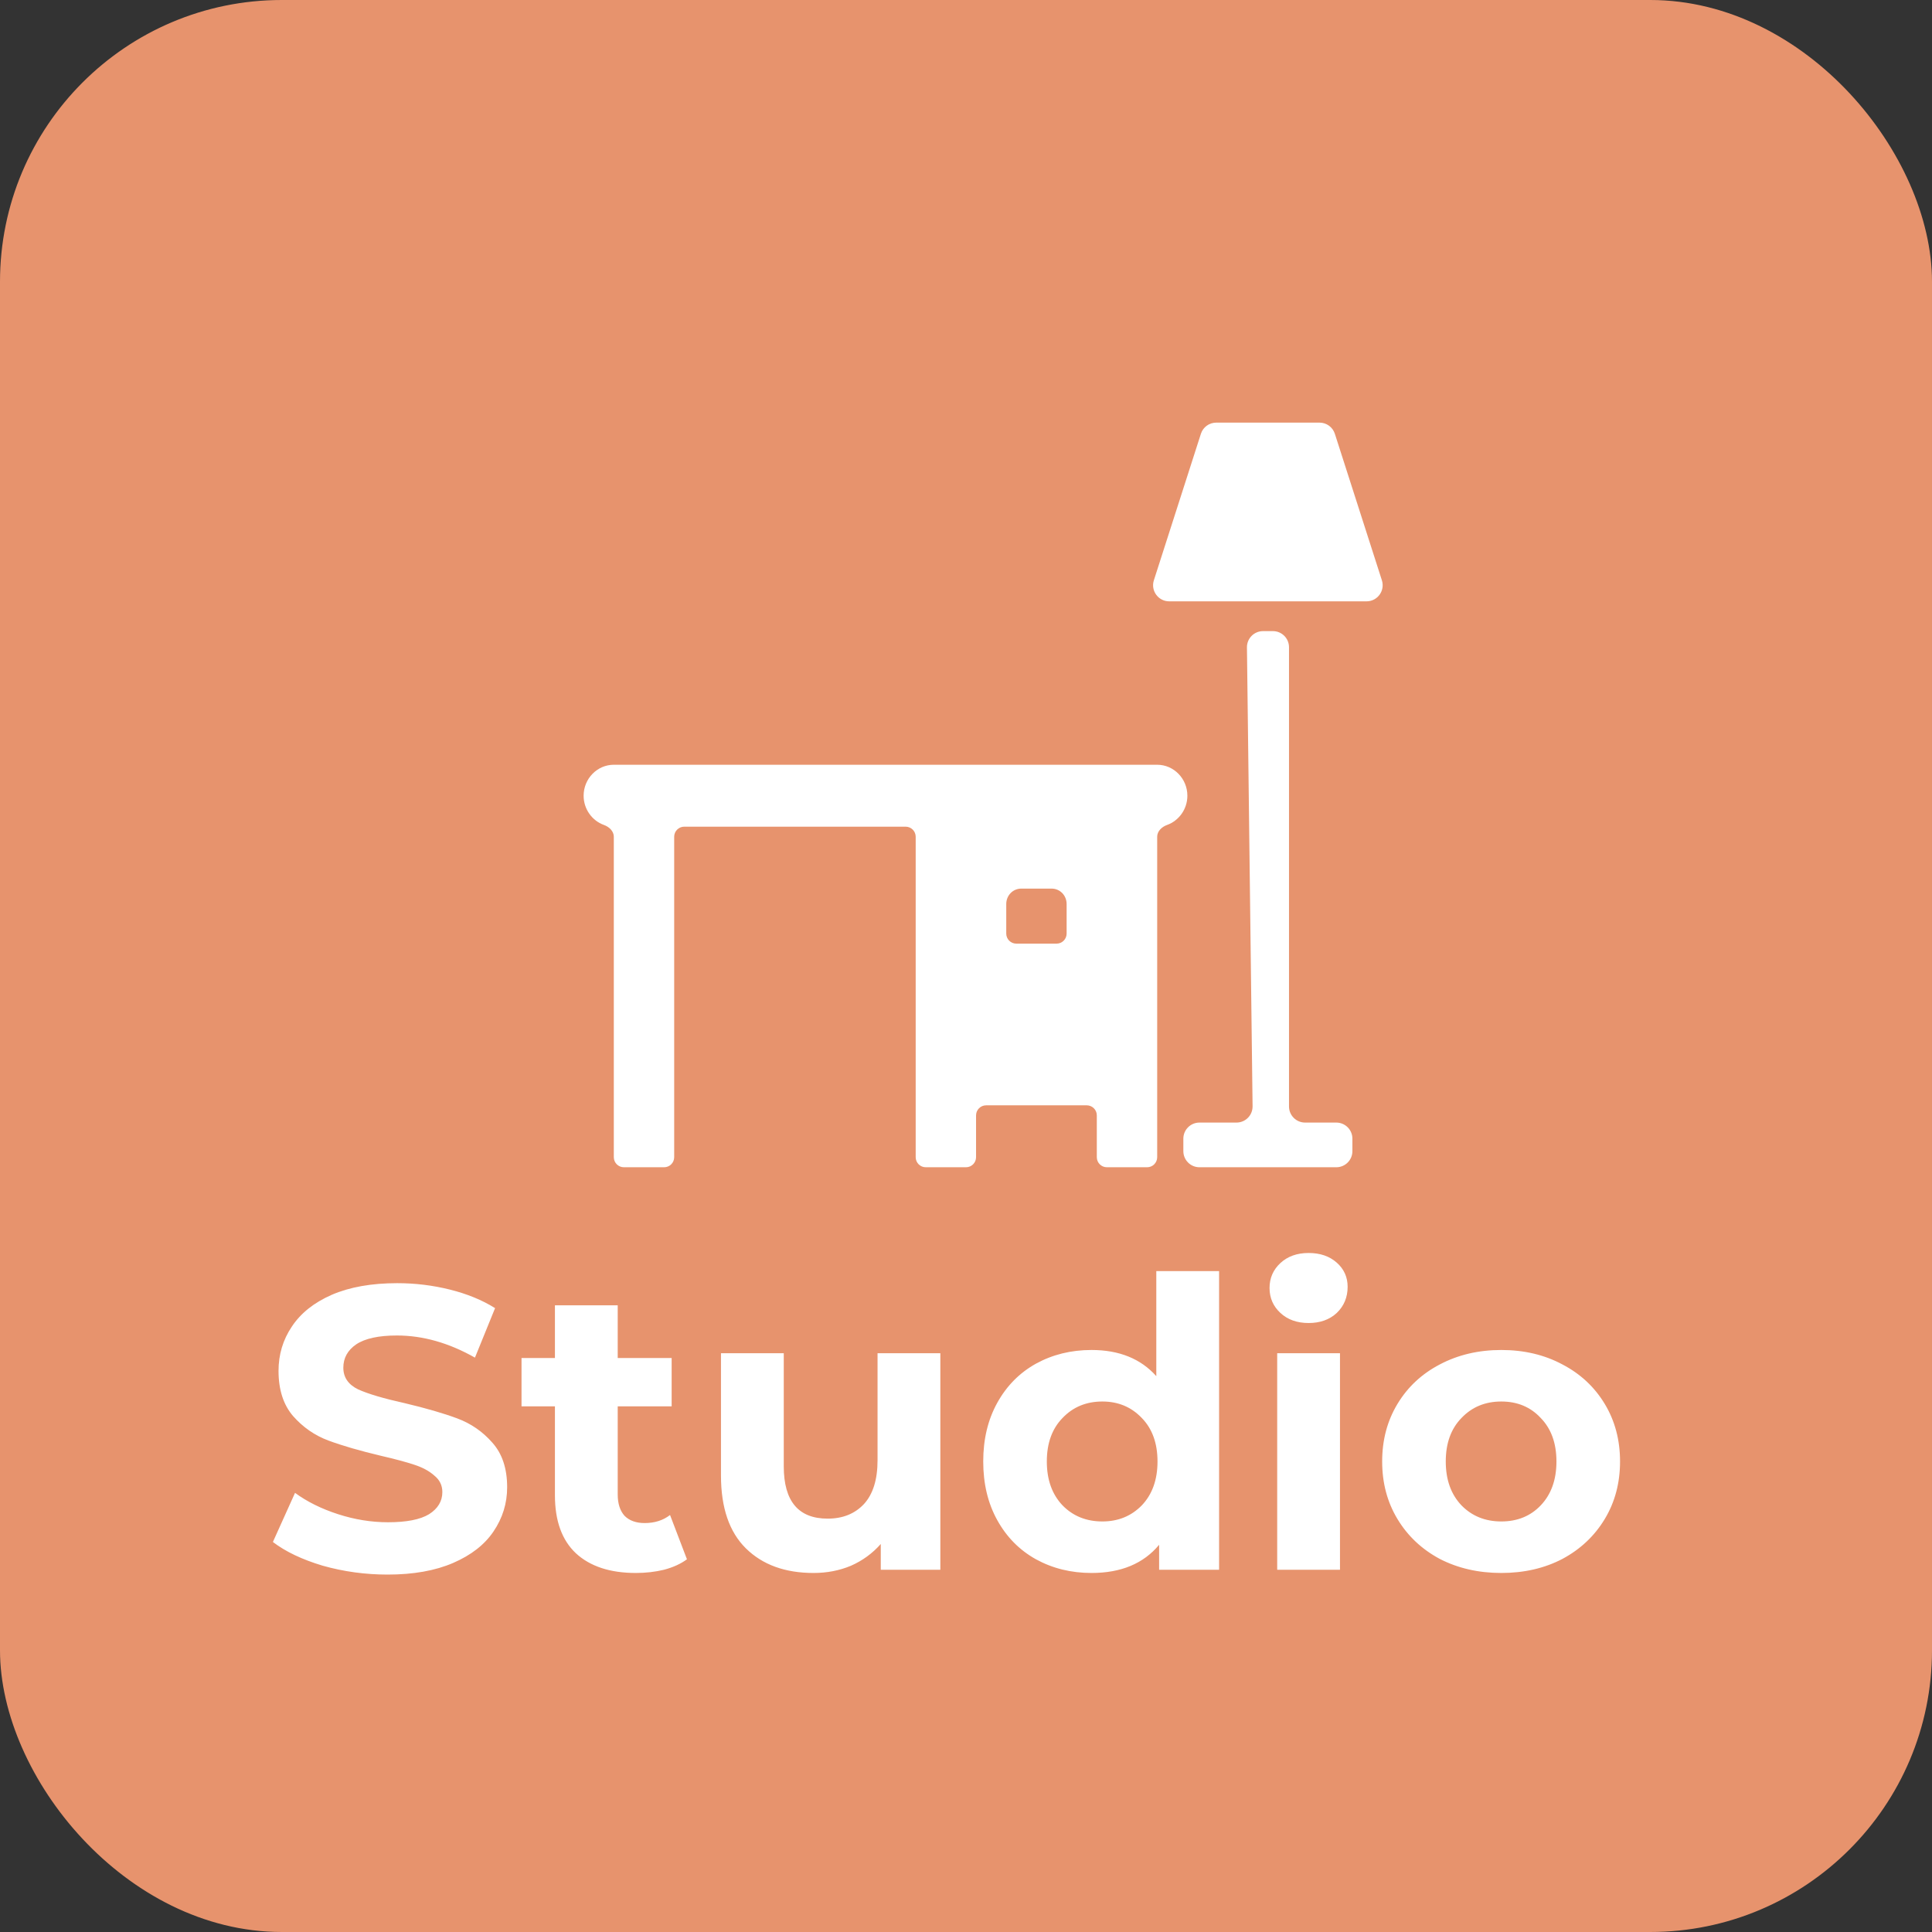 <svg width="96" height="96" viewBox="0 0 96 96" fill="none" xmlns="http://www.w3.org/2000/svg">
<rect x="0" y="0" width="96" height="96" fill="#333333" stroke="none"/>
<rect x="0.5" y="0.5" width="95" height="95" rx="13.5" fill="#E7936D" stroke="#E7936D"/>
<path d="M30.5 38H57.5C58.325 38 59 38.692 59 39.538C59 40.209 58.577 40.782 57.99 40.992C57.73 41.085 57.5 41.301 57.5 41.577V57.5C57.5 57.776 57.276 58 57 58H55C54.724 58 54.5 57.776 54.5 57.5V55.423C54.5 55.147 54.276 54.923 54 54.923H49C48.724 54.923 48.5 55.147 48.5 55.423V57.5C48.5 57.776 48.276 58 48 58H46C45.724 58 45.5 57.776 45.5 57.5V41.577C45.5 41.301 45.276 41.077 45 41.077H34C33.724 41.077 33.5 41.301 33.5 41.577V57.5C33.5 57.776 33.276 58 33 58H31C30.724 58 30.5 57.776 30.5 57.5V41.577C30.5 41.301 30.27 41.085 30.01 40.992C29.424 40.782 29 40.209 29 39.538C29 38.692 29.675 38 30.5 38ZM50 44.923V46.389C50 46.665 50.224 46.889 50.5 46.889H52.5C52.776 46.889 53 46.665 53 46.389V44.923C53 44.492 52.67 44.154 52.25 44.154H50.75C50.33 44.154 50 44.492 50 44.923Z" fill="white"/>
<path d="M65.567 21C65.914 21 66.222 21.224 66.328 21.555L68.665 28.835C68.831 29.352 68.445 29.88 67.903 29.88H58.097C57.555 29.88 57.169 29.352 57.335 28.835L59.672 21.555C59.778 21.224 60.086 21 60.433 21H65.567ZM61.96 32.17C61.955 31.724 62.314 31.36 62.76 31.36H63.25C63.692 31.36 64.05 31.718 64.05 32.16V54.98C64.05 55.422 64.408 55.78 64.85 55.78H66.4C66.842 55.78 67.2 56.138 67.2 56.58V57.2C67.2 57.642 66.842 58 66.4 58H59.6C59.158 58 58.8 57.642 58.8 57.2V56.58C58.8 56.138 59.158 55.78 59.6 55.78H61.44C61.886 55.78 62.245 55.416 62.24 54.97L61.96 32.17Z" fill="white"/>
<path d="M19.26 78.24C18.153 78.24 17.08 78.093 16.04 77.8C15.013 77.493 14.187 77.1 13.56 76.62L14.66 74.18C15.26 74.62 15.973 74.973 16.8 75.24C17.627 75.507 18.453 75.64 19.28 75.64C20.2 75.64 20.88 75.507 21.32 75.24C21.76 74.96 21.98 74.593 21.98 74.14C21.98 73.807 21.847 73.533 21.58 73.32C21.327 73.093 20.993 72.913 20.58 72.78C20.18 72.647 19.633 72.5 18.94 72.34C17.873 72.087 17 71.833 16.32 71.58C15.64 71.327 15.053 70.92 14.56 70.36C14.08 69.8 13.84 69.053 13.84 68.12C13.84 67.307 14.06 66.573 14.5 65.92C14.94 65.253 15.6 64.727 16.48 64.34C17.373 63.953 18.46 63.76 19.74 63.76C20.633 63.76 21.507 63.867 22.36 64.08C23.213 64.293 23.96 64.6 24.6 65L23.6 67.46C22.307 66.727 21.013 66.36 19.72 66.36C18.813 66.36 18.14 66.507 17.7 66.8C17.273 67.093 17.06 67.48 17.06 67.96C17.06 68.44 17.307 68.8 17.8 69.04C18.307 69.267 19.073 69.493 20.1 69.72C21.167 69.973 22.04 70.227 22.72 70.48C23.4 70.733 23.98 71.133 24.46 71.68C24.953 72.227 25.2 72.967 25.2 73.9C25.2 74.7 24.973 75.433 24.52 76.1C24.08 76.753 23.413 77.273 22.52 77.66C21.627 78.047 20.54 78.24 19.26 78.24ZM34.134 77.48C33.827 77.707 33.447 77.88 32.994 78C32.554 78.107 32.087 78.16 31.594 78.16C30.314 78.16 29.321 77.833 28.614 77.18C27.921 76.527 27.574 75.567 27.574 74.3V69.88H25.914V67.48H27.574V64.86H30.694V67.48H33.374V69.88H30.694V74.26C30.694 74.713 30.807 75.067 31.034 75.32C31.274 75.56 31.607 75.68 32.034 75.68C32.527 75.68 32.947 75.547 33.294 75.28L34.134 77.48ZM46.725 67.24V78H43.765V76.72C43.352 77.187 42.859 77.547 42.285 77.8C41.712 78.04 41.092 78.16 40.425 78.16C39.012 78.16 37.892 77.753 37.065 76.94C36.239 76.127 35.825 74.92 35.825 73.32V67.24H38.945V72.86C38.945 74.593 39.672 75.46 41.125 75.46C41.872 75.46 42.472 75.22 42.925 74.74C43.379 74.247 43.605 73.52 43.605 72.56V67.24H46.725ZM60.576 63.16V78H57.596V76.76C56.822 77.693 55.702 78.16 54.236 78.16C53.222 78.16 52.302 77.933 51.476 77.48C50.662 77.027 50.022 76.38 49.556 75.54C49.089 74.7 48.856 73.727 48.856 72.62C48.856 71.513 49.089 70.54 49.556 69.7C50.022 68.86 50.662 68.213 51.476 67.76C52.302 67.307 53.222 67.08 54.236 67.08C55.609 67.08 56.682 67.513 57.456 68.38V63.16H60.576ZM54.776 75.6C55.562 75.6 56.216 75.333 56.736 74.8C57.256 74.253 57.516 73.527 57.516 72.62C57.516 71.713 57.256 70.993 56.736 70.46C56.216 69.913 55.562 69.64 54.776 69.64C53.976 69.64 53.316 69.913 52.796 70.46C52.276 70.993 52.016 71.713 52.016 72.62C52.016 73.527 52.276 74.253 52.796 74.8C53.316 75.333 53.976 75.6 54.776 75.6ZM63.463 67.24H66.583V78H63.463V67.24ZM65.023 65.74C64.45 65.74 63.983 65.573 63.623 65.24C63.263 64.907 63.083 64.493 63.083 64C63.083 63.507 63.263 63.093 63.623 62.76C63.983 62.427 64.45 62.26 65.023 62.26C65.597 62.26 66.063 62.42 66.423 62.74C66.783 63.06 66.963 63.46 66.963 63.94C66.963 64.46 66.783 64.893 66.423 65.24C66.063 65.573 65.597 65.74 65.023 65.74ZM74.599 78.16C73.466 78.16 72.446 77.927 71.539 77.46C70.646 76.98 69.946 76.32 69.439 75.48C68.932 74.64 68.679 73.687 68.679 72.62C68.679 71.553 68.932 70.6 69.439 69.76C69.946 68.92 70.646 68.267 71.539 67.8C72.446 67.32 73.466 67.08 74.599 67.08C75.732 67.08 76.746 67.32 77.639 67.8C78.532 68.267 79.232 68.92 79.739 69.76C80.246 70.6 80.499 71.553 80.499 72.62C80.499 73.687 80.246 74.64 79.739 75.48C79.232 76.32 78.532 76.98 77.639 77.46C76.746 77.927 75.732 78.16 74.599 78.16ZM74.599 75.6C75.399 75.6 76.052 75.333 76.559 74.8C77.079 74.253 77.339 73.527 77.339 72.62C77.339 71.713 77.079 70.993 76.559 70.46C76.052 69.913 75.399 69.64 74.599 69.64C73.799 69.64 73.139 69.913 72.619 70.46C72.099 70.993 71.839 71.713 71.839 72.62C71.839 73.527 72.099 74.253 72.619 74.8C73.139 75.333 73.799 75.6 74.599 75.6Z" fill="white"/>
</svg>
